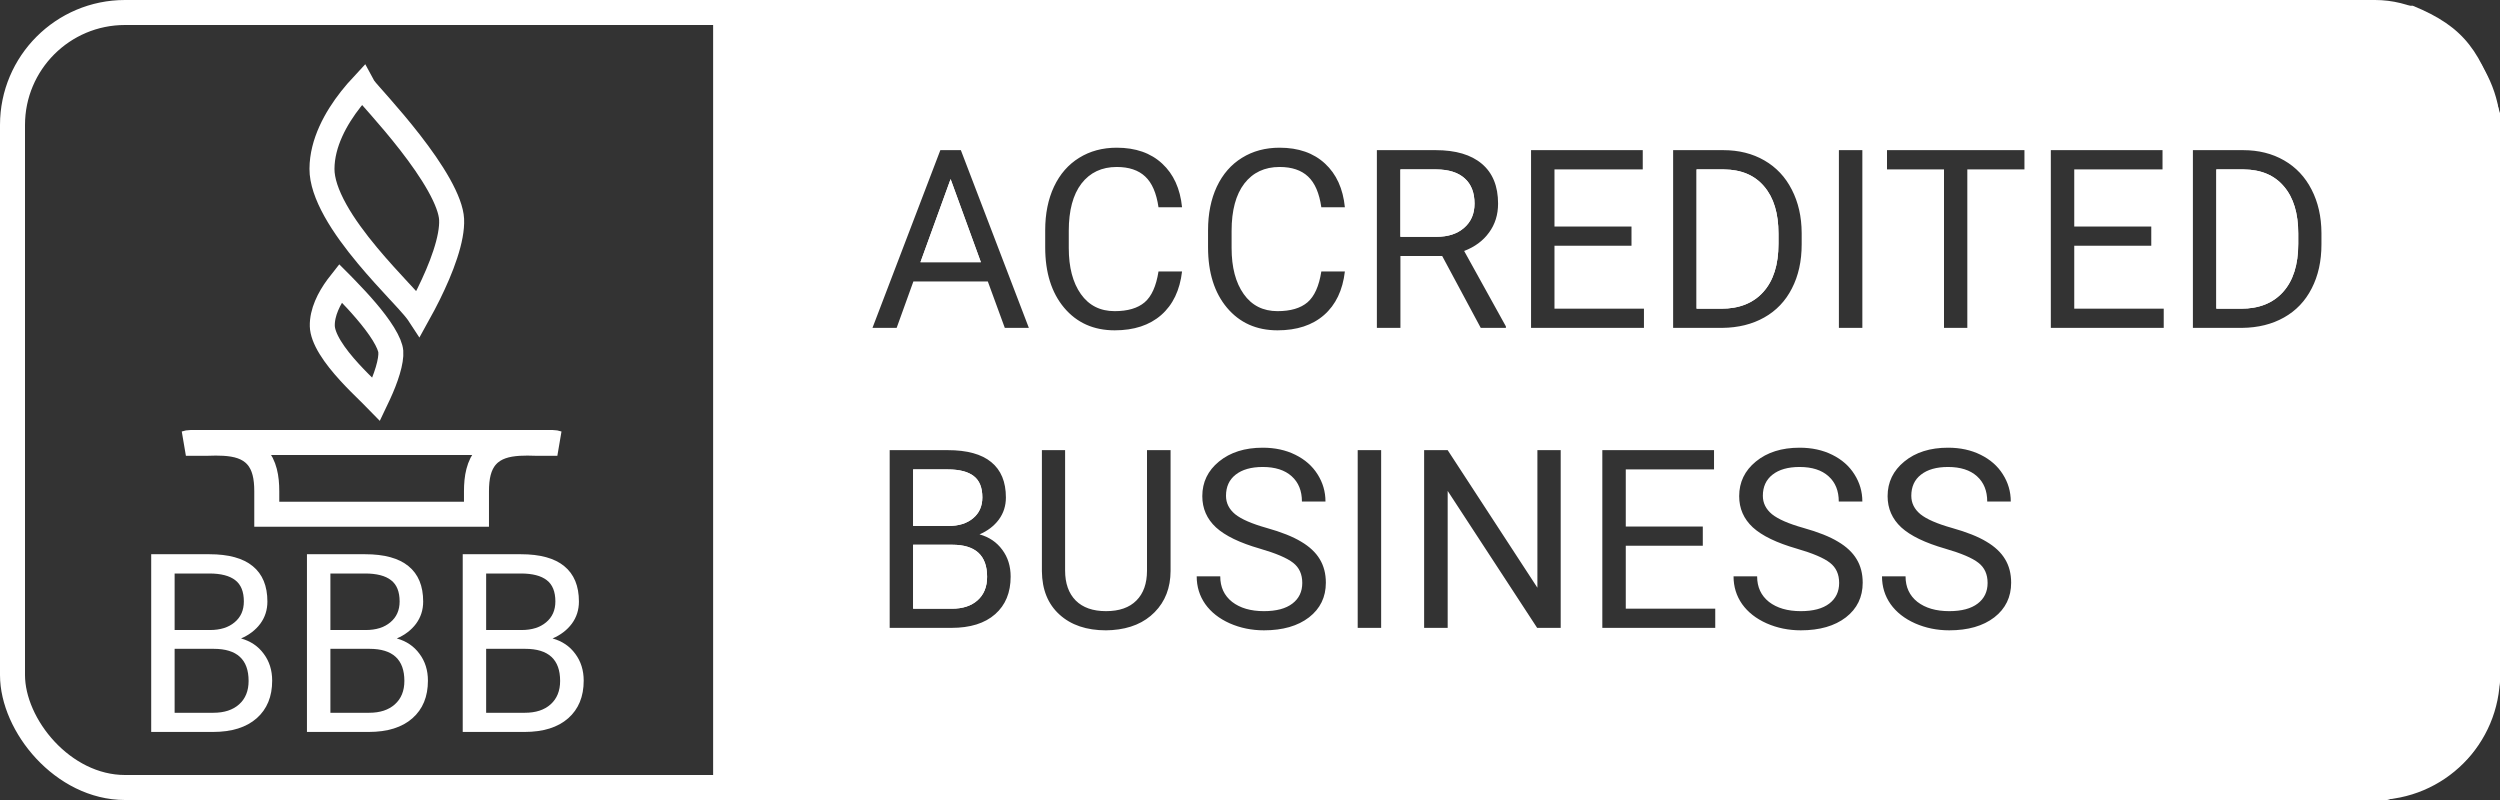 <svg width="100" height="32" viewBox="0 0 100 32" fill="none" xmlns="http://www.w3.org/2000/svg">
<rect x="0" y="0" width="100" height="32" fill="#333333" stroke="none"/>
<path d="M6.048 29.278V22.169H8.372C9.144 22.169 9.723 22.328 10.111 22.647C10.501 22.966 10.696 23.438 10.696 24.063C10.696 24.395 10.602 24.69 10.413 24.947C10.224 25.201 9.967 25.398 9.642 25.538C10.026 25.645 10.329 25.85 10.55 26.153C10.774 26.453 10.887 26.811 10.887 27.227C10.887 27.865 10.68 28.367 10.267 28.731C9.853 29.096 9.269 29.278 8.514 29.278H6.048ZM6.985 25.953V28.511H8.533C8.97 28.511 9.313 28.399 9.564 28.174C9.818 27.947 9.944 27.634 9.944 27.237C9.944 26.381 9.479 25.953 8.548 25.953H6.985ZM6.985 25.201H8.401C8.812 25.201 9.139 25.098 9.383 24.893C9.63 24.688 9.754 24.41 9.754 24.058C9.754 23.668 9.64 23.384 9.412 23.209C9.184 23.03 8.838 22.94 8.372 22.94H6.985V25.201ZM12.278 29.278V22.169H14.603C15.374 22.169 15.954 22.328 16.341 22.647C16.732 22.966 16.927 23.438 16.927 24.063C16.927 24.395 16.832 24.69 16.644 24.947C16.455 25.201 16.198 25.398 15.872 25.538C16.256 25.645 16.559 25.85 16.78 26.153C17.005 26.453 17.117 26.811 17.117 27.227C17.117 27.865 16.911 28.367 16.497 28.731C16.084 29.096 15.499 29.278 14.744 29.278H12.278ZM13.216 25.953V28.511H14.764C15.2 28.511 15.543 28.399 15.794 28.174C16.048 27.947 16.175 27.634 16.175 27.237C16.175 26.381 15.709 25.953 14.778 25.953H13.216ZM13.216 25.201H14.632C15.042 25.201 15.369 25.098 15.613 24.893C15.861 24.688 15.985 24.41 15.985 24.058C15.985 23.668 15.871 23.384 15.643 23.209C15.415 23.03 15.068 22.94 14.603 22.94H13.216V25.201ZM18.509 29.278V22.169H20.833C21.605 22.169 22.184 22.328 22.571 22.647C22.962 22.966 23.157 23.438 23.157 24.063C23.157 24.395 23.063 24.69 22.874 24.947C22.685 25.201 22.428 25.398 22.103 25.538C22.487 25.645 22.79 25.85 23.011 26.153C23.235 26.453 23.348 26.811 23.348 27.227C23.348 27.865 23.141 28.367 22.728 28.731C22.314 29.096 21.73 29.278 20.975 29.278H18.509ZM19.446 25.953V28.511H20.994C21.43 28.511 21.774 28.399 22.024 28.174C22.278 27.947 22.405 27.634 22.405 27.237C22.405 26.381 21.94 25.953 21.009 25.953H19.446ZM19.446 25.201H20.862C21.273 25.201 21.6 25.098 21.844 24.893C22.091 24.688 22.215 24.41 22.215 24.058C22.215 23.668 22.101 23.384 21.873 23.209C21.645 23.03 21.299 22.94 20.833 22.94H19.446V25.201Z" fill="white"/>
<path d="M7.436 17.732C7.493 17.712 7.554 17.701 7.617 17.701H14.865L22.113 17.701C22.176 17.701 22.237 17.712 22.294 17.732L21.464 17.732C21.211 17.722 20.976 17.72 20.761 17.733C20.275 17.763 19.799 17.874 19.468 18.244C19.144 18.606 19.059 19.106 19.059 19.651V19.651V20.569L14.865 20.569H10.671L10.671 19.651L10.671 19.651C10.671 19.106 10.586 18.606 10.262 18.244C9.931 17.874 9.455 17.763 8.969 17.733C8.754 17.72 8.519 17.722 8.266 17.732L7.436 17.732Z" stroke="white"/>
<path d="M13.501 11.475C13.539 11.423 13.578 11.373 13.615 11.326C13.625 11.336 13.634 11.345 13.643 11.354C13.645 11.357 13.648 11.359 13.651 11.362C13.681 11.393 13.712 11.425 13.746 11.46C13.794 11.51 13.849 11.566 13.912 11.632C14.119 11.846 14.381 12.123 14.639 12.427C14.899 12.731 15.148 13.053 15.335 13.356C15.529 13.671 15.62 13.91 15.632 14.062C15.646 14.245 15.606 14.506 15.511 14.823C15.419 15.133 15.286 15.461 15.146 15.765C15.113 15.835 15.081 15.903 15.049 15.97C14.979 15.898 14.898 15.818 14.813 15.735C14.792 15.714 14.77 15.693 14.748 15.672C14.521 15.449 14.251 15.185 13.984 14.893C13.69 14.572 13.413 14.232 13.209 13.899C13.001 13.559 12.898 13.27 12.892 13.042C12.879 12.498 13.16 11.938 13.501 11.475Z" stroke="white"/>
<path d="M16.74 12.535C16.734 12.526 16.728 12.518 16.723 12.51C16.673 12.44 16.613 12.365 16.548 12.288C16.418 12.135 16.247 11.948 16.056 11.741C16.022 11.705 15.987 11.667 15.951 11.629C15.583 11.231 15.139 10.752 14.701 10.225C14.219 9.647 13.755 9.026 13.415 8.414C13.07 7.794 12.877 7.23 12.879 6.754C12.883 5.72 13.432 4.73 14.036 3.963C14.195 3.761 14.354 3.579 14.502 3.42C14.515 3.444 14.529 3.468 14.544 3.491C14.593 3.567 14.699 3.688 14.794 3.795C14.84 3.848 14.89 3.905 14.945 3.966C15.025 4.057 15.115 4.159 15.218 4.276C15.555 4.66 15.983 5.16 16.407 5.706C16.832 6.253 17.244 6.837 17.554 7.389C17.871 7.954 18.048 8.43 18.064 8.774C18.083 9.149 17.989 9.632 17.811 10.173C17.637 10.707 17.392 11.262 17.141 11.771C17.005 12.045 16.868 12.304 16.74 12.535Z" stroke="white"/>
<path d="M56.017 9.472H57.458C57.923 9.472 58.293 9.352 58.566 9.111C58.843 8.87 58.981 8.548 58.981 8.144C58.981 7.705 58.849 7.368 58.586 7.134C58.325 6.899 57.947 6.78 57.453 6.777H56.017V9.472Z" fill="white"/>
<path d="M67.863 6.777V12.348H68.849C69.572 12.348 70.133 12.124 70.534 11.675C70.938 11.225 71.139 10.586 71.139 9.756V9.341C71.139 8.533 70.949 7.907 70.568 7.461C70.19 7.011 69.653 6.784 68.957 6.777H67.863Z" fill="white"/>
<path d="M88.654 6.777V12.348H89.64C90.363 12.348 90.924 12.124 91.325 11.675C91.728 11.225 91.93 10.586 91.93 9.756V9.341C91.93 8.533 91.74 7.907 91.359 7.461C90.981 7.011 90.444 6.784 89.748 6.777H88.654Z" fill="white"/>
<path d="M36.818 10.488H39.235L38.024 7.163L36.818 10.488Z" fill="white"/>
<path fill-rule="evenodd" clip-rule="evenodd" d="M36.525 24.348V21.79H38.087C39.019 21.79 39.484 22.218 39.484 23.074C39.484 23.471 39.357 23.784 39.103 24.011C38.852 24.236 38.509 24.348 38.073 24.348H36.525ZM37.941 21.038H36.525V18.777H37.912C38.377 18.777 38.724 18.867 38.952 19.046C39.18 19.221 39.294 19.505 39.294 19.895C39.294 20.247 39.17 20.525 38.922 20.73C38.678 20.935 38.351 21.038 37.941 21.038Z" fill="white"/>
<path fill-rule="evenodd" clip-rule="evenodd" d="M28.525 32V0.23H96.512C98.581 1.073 99.285 2.086 100 4.53V27.273C99.46 30.141 98.434 31.144 95.479 32H28.525ZM36.535 11.259H39.513L40.192 13.115H41.154L38.434 6.006H37.614L34.899 13.115H35.866L36.535 11.259ZM46.447 12.602C46.916 12.192 47.194 11.611 47.282 10.859H46.34C46.248 11.445 46.063 11.857 45.783 12.095C45.506 12.329 45.107 12.446 44.587 12.446C44.007 12.446 43.556 12.218 43.234 11.762C42.912 11.307 42.751 10.693 42.751 9.922V9.233C42.751 8.416 42.92 7.786 43.258 7.343C43.6 6.901 44.071 6.679 44.669 6.679C45.158 6.679 45.537 6.806 45.807 7.06C46.081 7.314 46.258 7.724 46.34 8.291H47.282C47.207 7.545 46.942 6.963 46.486 6.543C46.03 6.12 45.425 5.908 44.669 5.908C44.1 5.908 43.599 6.043 43.166 6.313C42.733 6.58 42.397 6.964 42.16 7.466C41.925 7.967 41.808 8.548 41.808 9.209V9.892C41.808 10.901 42.06 11.707 42.565 12.309C43.073 12.912 43.747 13.213 44.587 13.213C45.361 13.213 45.981 13.009 46.447 12.602ZM52.961 12.602C53.429 12.192 53.708 11.611 53.795 10.859H52.853C52.762 11.445 52.576 11.857 52.297 12.095C52.02 12.329 51.621 12.446 51.1 12.446C50.521 12.446 50.07 12.218 49.748 11.762C49.425 11.307 49.264 10.693 49.264 9.922V9.233C49.264 8.416 49.434 7.786 49.772 7.343C50.114 6.901 50.584 6.679 51.183 6.679C51.672 6.679 52.051 6.806 52.321 7.06C52.594 7.314 52.772 7.724 52.853 8.291H53.795C53.721 7.545 53.455 6.963 53 6.543C52.544 6.12 51.938 5.908 51.183 5.908C50.614 5.908 50.112 6.043 49.679 6.313C49.246 6.58 48.911 6.964 48.673 7.466C48.439 7.967 48.322 8.548 48.322 9.209V9.892C48.322 10.901 48.574 11.707 49.079 12.309C49.587 12.912 50.26 13.213 51.1 13.213C51.875 13.213 52.495 13.009 52.961 12.602ZM56.017 10.239H57.687L59.23 13.115H60.236V13.056L58.566 10.039C58.992 9.876 59.325 9.63 59.562 9.301C59.803 8.973 59.923 8.587 59.923 8.144C59.923 7.448 59.707 6.917 59.274 6.552C58.844 6.188 58.229 6.006 57.428 6.006H55.075V13.115H56.017V10.239ZM62.179 9.829H65.26V9.062H62.179V6.777H65.71V6.006H61.242V13.115H65.758V12.348H62.179V9.829ZM66.925 6.006V13.115H68.893C69.531 13.108 70.09 12.97 70.568 12.7C71.05 12.43 71.419 12.042 71.676 11.538C71.937 11.033 72.067 10.446 72.067 9.775V9.321C72.064 8.667 71.932 8.087 71.671 7.583C71.414 7.078 71.048 6.689 70.573 6.416C70.098 6.142 69.551 6.006 68.932 6.006H66.925ZM73.556 13.115H74.494V6.006H73.556V13.115ZM78.693 6.777H80.978V6.006H75.48V6.777H77.76V13.115H78.693V6.777ZM82.97 9.829H86.051V9.062H82.97V6.777H86.501V6.006H82.033V13.115H86.549V12.348H82.97V9.829ZM87.716 6.006V13.115H89.684C90.322 13.108 90.88 12.97 91.359 12.7C91.841 12.43 92.21 12.042 92.467 11.538C92.728 11.033 92.858 10.446 92.858 9.775V9.321C92.855 8.667 92.723 8.087 92.463 7.583C92.205 7.078 91.839 6.689 91.364 6.416C90.889 6.142 90.342 6.006 89.723 6.006H87.716ZM35.587 18.006V25.115H38.053C38.809 25.115 39.393 24.933 39.806 24.568C40.22 24.203 40.426 23.702 40.426 23.064C40.426 22.648 40.314 22.289 40.09 21.99C39.868 21.687 39.565 21.482 39.181 21.375C39.507 21.235 39.764 21.038 39.953 20.784C40.142 20.527 40.236 20.232 40.236 19.9C40.236 19.275 40.041 18.803 39.65 18.484C39.263 18.165 38.683 18.006 37.912 18.006H35.587ZM46.823 22.84V18.006H45.88V22.825C45.88 23.339 45.739 23.738 45.456 24.021C45.176 24.304 44.77 24.446 44.24 24.446C43.716 24.446 43.312 24.304 43.029 24.021C42.746 23.735 42.604 23.334 42.604 22.82V18.006H41.676V22.849C41.683 23.585 41.917 24.163 42.38 24.583C42.842 25.003 43.462 25.213 44.24 25.213L44.489 25.203C45.205 25.151 45.771 24.912 46.188 24.485C46.608 24.059 46.82 23.51 46.823 22.84ZM48.639 21.096C49.007 21.432 49.593 21.715 50.397 21.946C51.038 22.132 51.481 22.32 51.725 22.512C51.969 22.701 52.091 22.97 52.091 23.318C52.091 23.666 51.96 23.942 51.696 24.143C51.432 24.345 51.053 24.446 50.558 24.446C50.028 24.446 49.603 24.322 49.284 24.075C48.968 23.824 48.81 23.484 48.81 23.054H47.868C47.868 23.468 47.982 23.837 48.21 24.163C48.441 24.488 48.768 24.745 49.191 24.934C49.614 25.12 50.07 25.213 50.558 25.213C51.31 25.213 51.911 25.04 52.36 24.695C52.809 24.347 53.034 23.884 53.034 23.308C53.034 22.947 52.952 22.633 52.79 22.366C52.63 22.099 52.383 21.866 52.047 21.668C51.715 21.466 51.253 21.282 50.661 21.116C50.072 20.95 49.653 20.768 49.406 20.569C49.162 20.367 49.04 20.122 49.04 19.832C49.04 19.47 49.168 19.189 49.425 18.987C49.686 18.782 50.047 18.679 50.509 18.679C51.007 18.679 51.393 18.803 51.667 19.05C51.94 19.295 52.077 19.632 52.077 20.061H53.019C53.019 19.667 52.913 19.304 52.702 18.972C52.493 18.64 52.197 18.38 51.813 18.191C51.432 18.002 50.998 17.908 50.509 17.908C49.793 17.908 49.211 18.092 48.761 18.46C48.315 18.824 48.092 19.287 48.092 19.846C48.092 20.341 48.275 20.758 48.639 21.096ZM54.308 25.115H55.246V18.006H54.308V25.115ZM61.486 25.115H62.428V18.006H61.496V23.509L57.907 18.006H56.965V25.115H57.907V19.636L61.486 25.115ZM65.031 21.829H68.112V21.062H65.031V18.777H68.561V18.006H64.093V25.115H68.61V24.348H65.031V21.829ZM70.114 21.096C70.482 21.432 71.068 21.715 71.872 21.946C72.513 22.132 72.956 22.32 73.2 22.512C73.444 22.701 73.566 22.97 73.566 23.318C73.566 23.666 73.434 23.942 73.171 24.143C72.907 24.345 72.528 24.446 72.033 24.446C71.502 24.446 71.077 24.322 70.758 24.075C70.443 23.824 70.285 23.484 70.285 23.054H69.342C69.342 23.468 69.456 23.837 69.684 24.163C69.915 24.488 70.243 24.745 70.666 24.934C71.089 25.12 71.544 25.213 72.033 25.213C72.785 25.213 73.385 25.04 73.835 24.695C74.284 24.347 74.508 23.884 74.508 23.308C74.508 22.947 74.427 22.633 74.264 22.366C74.105 22.099 73.857 21.866 73.522 21.668C73.19 21.466 72.728 21.282 72.135 21.116C71.546 20.95 71.128 20.768 70.88 20.569C70.636 20.367 70.514 20.122 70.514 19.832C70.514 19.47 70.643 19.189 70.9 18.987C71.16 18.782 71.522 18.679 71.984 18.679C72.482 18.679 72.868 18.803 73.141 19.05C73.415 19.295 73.551 19.632 73.551 20.061H74.494C74.494 19.667 74.388 19.304 74.176 18.972C73.968 18.64 73.672 18.38 73.288 18.191C72.907 18.002 72.472 17.908 71.984 17.908C71.268 17.908 70.685 18.092 70.236 18.46C69.79 18.824 69.567 19.287 69.567 19.846C69.567 20.341 69.749 20.758 70.114 21.096ZM76.051 21.096C76.419 21.432 77.005 21.715 77.809 21.946C78.451 22.132 78.893 22.32 79.137 22.512C79.382 22.701 79.504 22.97 79.504 23.318C79.504 23.666 79.372 23.942 79.108 24.143C78.844 24.345 78.465 24.446 77.97 24.446C77.44 24.446 77.015 24.322 76.696 24.075C76.38 23.824 76.222 23.484 76.222 23.054H75.28C75.28 23.468 75.394 23.837 75.622 24.163C75.853 24.488 76.18 24.745 76.603 24.934C77.026 25.12 77.482 25.213 77.97 25.213C78.722 25.213 79.323 25.04 79.772 24.695C80.221 24.347 80.446 23.884 80.446 23.308C80.446 22.947 80.365 22.633 80.202 22.366C80.042 22.099 79.795 21.866 79.46 21.668C79.128 21.466 78.665 21.282 78.073 21.116C77.484 20.95 77.065 20.768 76.818 20.569C76.574 20.367 76.452 20.122 76.452 19.832C76.452 19.47 76.58 19.189 76.838 18.987C77.098 18.782 77.459 18.679 77.921 18.679C78.419 18.679 78.805 18.803 79.079 19.05C79.352 19.295 79.489 19.632 79.489 20.061H80.431C80.431 19.667 80.326 19.304 80.114 18.972C79.906 18.64 79.609 18.38 79.225 18.191C78.844 18.002 78.41 17.908 77.921 17.908C77.205 17.908 76.623 18.092 76.174 18.46C75.728 18.824 75.504 19.287 75.504 19.846C75.504 20.341 75.687 20.758 76.051 21.096Z" fill="white"/>
<path fill-rule="evenodd" clip-rule="evenodd" d="M39.235 10.488H36.818L38.024 7.163L39.235 10.488ZM56.017 9.472H57.458C57.923 9.472 58.293 9.352 58.566 9.111C58.843 8.87 58.981 8.548 58.981 8.144C58.981 7.705 58.849 7.368 58.586 7.134C58.325 6.899 57.947 6.78 57.453 6.777H56.017V9.472ZM67.863 6.777V12.348H68.849C69.572 12.348 70.133 12.124 70.534 11.675C70.938 11.225 71.139 10.586 71.139 9.756V9.341C71.139 8.533 70.949 7.907 70.568 7.461C70.19 7.011 69.653 6.784 68.957 6.777H67.863ZM88.654 6.777V12.348H89.64C90.363 12.348 90.924 12.124 91.325 11.675C91.728 11.225 91.93 10.586 91.93 9.756V9.341C91.93 8.533 91.74 7.907 91.359 7.461C90.981 7.011 90.444 6.784 89.748 6.777H88.654ZM36.525 24.348V21.79H38.087C39.019 21.79 39.484 22.218 39.484 23.074C39.484 23.471 39.357 23.784 39.103 24.011C38.852 24.236 38.509 24.348 38.073 24.348H36.525ZM37.941 21.038H36.525V18.777H37.912C38.377 18.777 38.724 18.867 38.952 19.046C39.18 19.221 39.294 19.505 39.294 19.895C39.294 20.247 39.17 20.525 38.922 20.73C38.678 20.935 38.351 21.038 37.941 21.038Z" fill="white"/>
<rect x="0.5" y="0.5" width="99" height="31" rx="4.5" stroke="white"/>
</svg>
